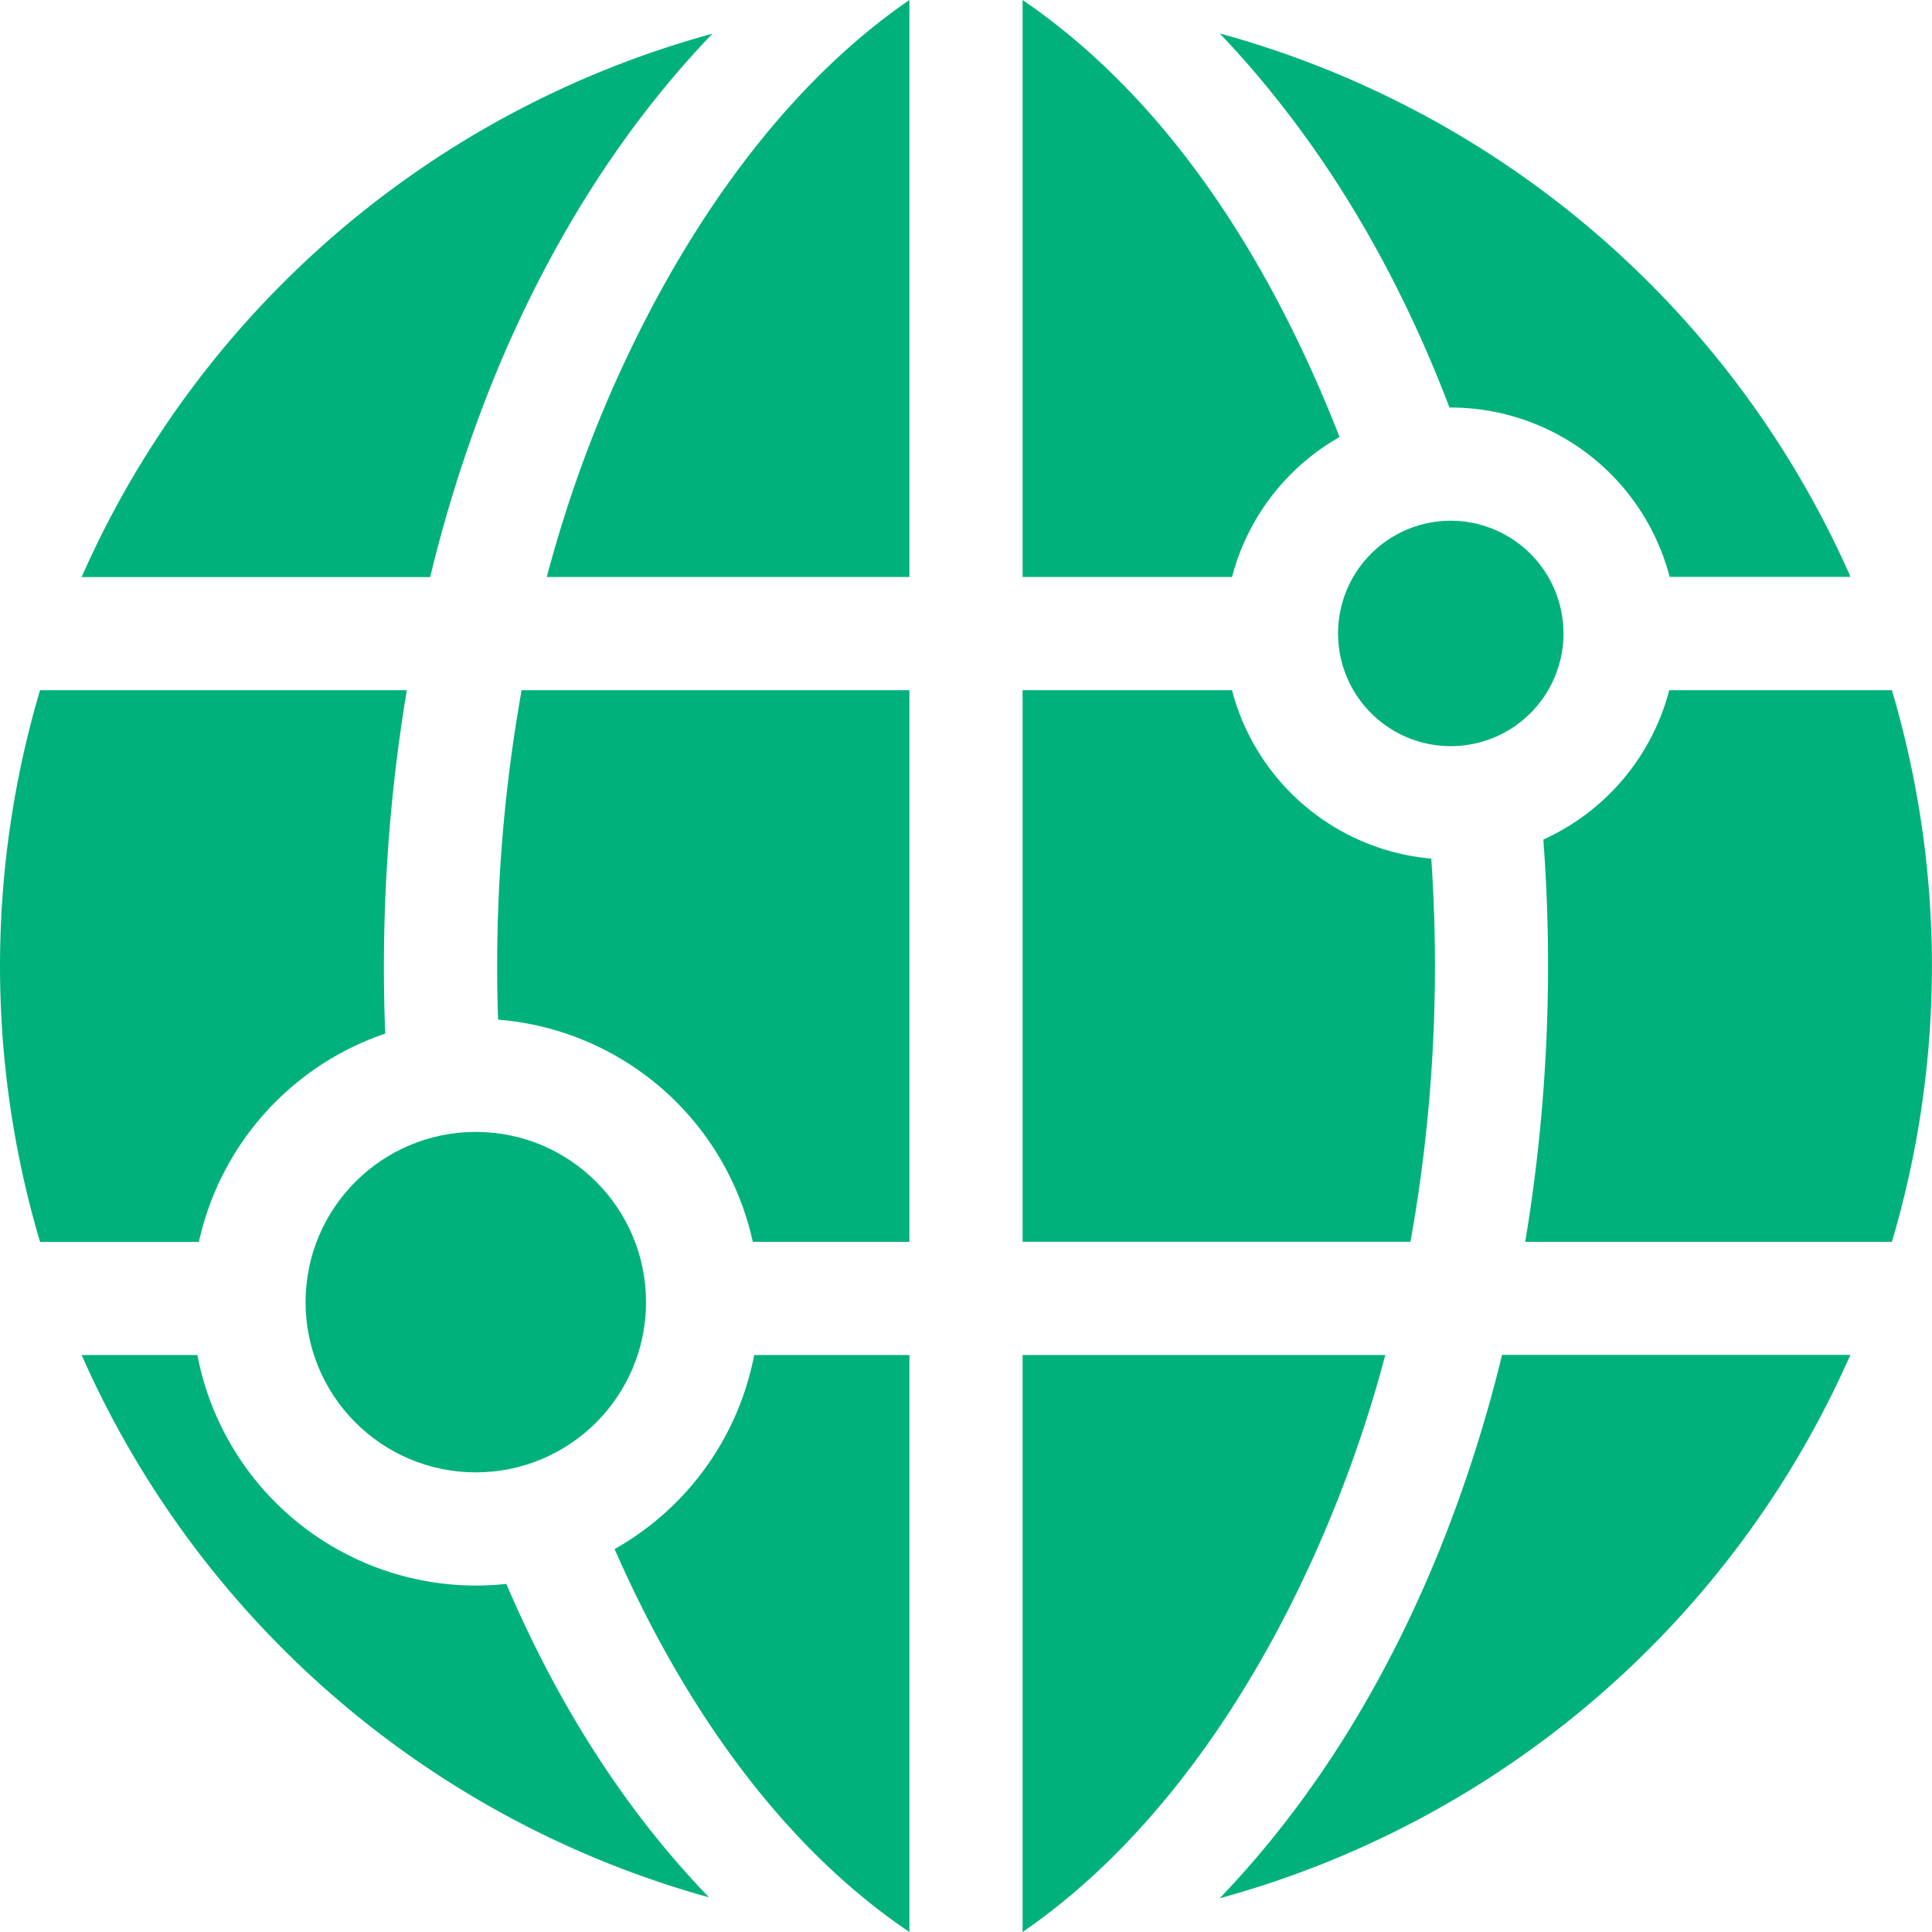 <svg id="Capa_1" data-name="Capa 1" xmlns="http://www.w3.org/2000/svg" viewBox="0 0 512 512"><defs><style>.cls-1{fill:#00b17c;}</style></defs><title>Web Trader</title><path class="cls-1" d="M379.3,227.54a60,60,0,0,1-52.8-44.63H271V329.09H373.79A415.14,415.14,0,0,0,379.3,227.54Z"/><path class="cls-1" d="M384.47,138a29.87,29.87,0,1,0,29.87,29.87A29.9,29.9,0,0,0,384.47,138Z"/><circle class="cls-1" cx="126.09" cy="345.08" r="45.11"/><path class="cls-1" d="M241,0c-34.24,23.53-62.08,63.2-81.3,109.13a339.13,339.13,0,0,0-14.79,43.78H241Z"/><path class="cls-1" d="M132,270.22a75.25,75.25,0,0,1,67.5,58.88H241V182.91H138.24A414.69,414.69,0,0,0,132,270.22Z"/><path class="cls-1" d="M241,512V359.09H199.87a75.31,75.31,0,0,1-37,51.43C181.62,453.25,207.8,489.61,241,512Z"/><path class="cls-1" d="M271,512c35.89-24.64,64.65-66.52,83.93-115.61a343.85,343.85,0,0,0,12.19-37.29H271Z"/><path class="cls-1" d="M382.85,407.35c-14.9,37.92-35.07,70.15-59.62,95.71a256.59,256.59,0,0,0,167.14-144H398.06a377.2,377.2,0,0,1-15.2,48.26Z"/><path class="cls-1" d="M126.09,420.19a75.22,75.22,0,0,1-73.78-61.1H21.63A256.61,256.61,0,0,0,187.9,502.82Q155.24,469,134.18,419.75a75.53,75.53,0,0,1-8.09.44Z"/><path class="cls-1" d="M409,222.49a446.64,446.64,0,0,1-4.8,106.61h97.17a257.15,257.15,0,0,0,0-146.19h-59A60.12,60.12,0,0,1,409,222.49Z"/><path class="cls-1" d="M102.09,273.92a446.14,446.14,0,0,1,5.72-91H10.61a257.15,257.15,0,0,0,0,146.19h42.1A75.37,75.37,0,0,1,102.09,273.92Z"/><path class="cls-1" d="M384.16,108h.31a60,60,0,0,1,58,44.87h47.94a256.59,256.59,0,0,0-167.16-144A251.44,251.44,0,0,1,339.8,28.07c18,23,32.88,49.84,44.35,80Z"/><path class="cls-1" d="M271,0V152.91h55.5A60.11,60.11,0,0,1,355,115.82C340.2,78,314.57,29.77,271,0Z"/><path class="cls-1" d="M132,97.55C146.6,62.72,165.79,32.88,188.8,8.93a256.6,256.6,0,0,0-167.17,144H114A372.73,372.73,0,0,1,132,97.55Z"/></svg>